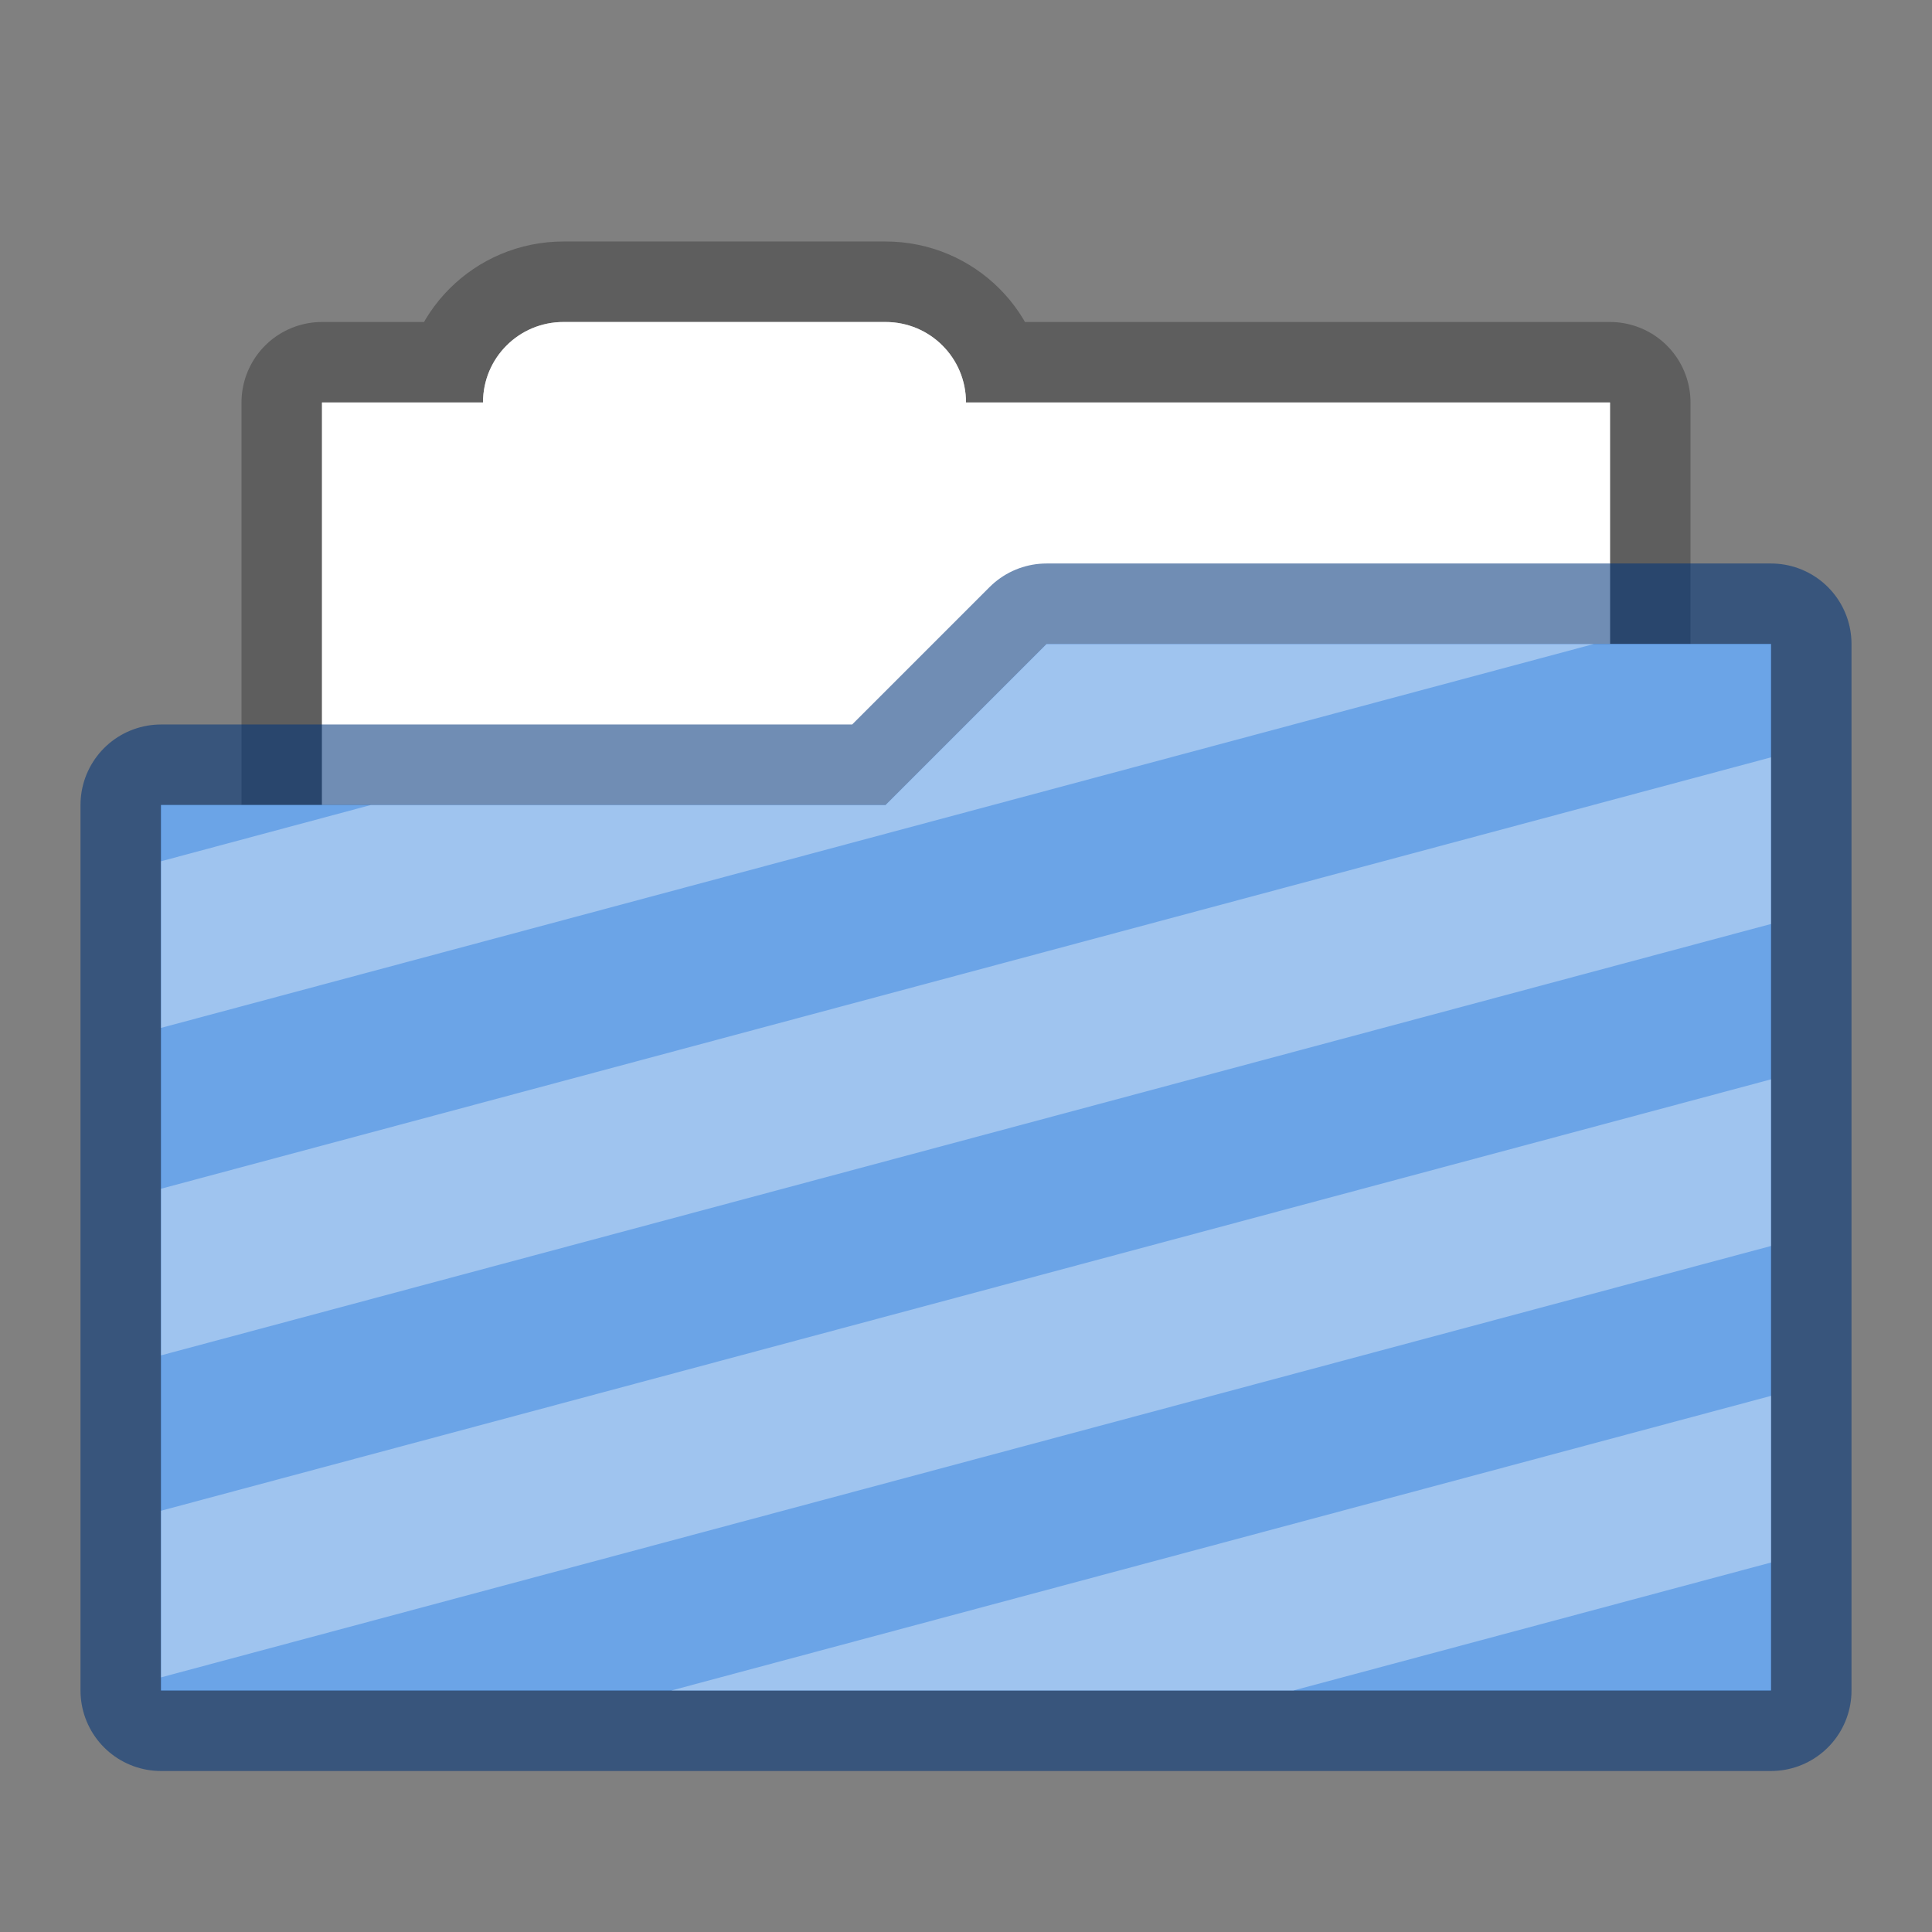 <svg width="24" height="24" version="1.1" xmlns="http://www.w3.org/2000/svg">
 <rect width="100%" height="100%" fill="#808080" stroke="none"/>
 <defs>
  <style id="current-color-scheme" type="text/css"/>
 </defs>
 <g transform="translate(1,2)">
  <path d="m6 2c-0.554 0-1 0.446-1 1h-2v8h16v-8h-8c0-0.554-0.446-1-1-1z" fill="#fff" stroke="#000" stroke-linecap="round" stroke-linejoin="round" stroke-opacity=".267" stroke-width="2" style="paint-order:stroke markers fill"/>
  <path d="m6 2c-0.554 0-1 0.446-1 1h-2v8h16v-8h-8c0-0.554-0.446-1-1-1z" fill="#fff" style="paint-order:stroke markers fill"/>
  <path d="m12 6-2 2h-9l3e-7 11h20v-13z" fill="#6ba4e7" stroke="#003479" stroke-linecap="round" stroke-linejoin="round" stroke-opacity=".561" stroke-width="2"/>
  <path d="m12 6-2 2h-9l3e-7 11h20v-13z" fill="#6ba4e7"/>
  <path d="m12 6-2 2h-6.393l-2.607 0.699v2.07l17.799-4.769h-6.799zm9 1.408-20 5.359v2.07l20-5.359zm0 4-20 5.359v2.07l20-5.359zm0 3.932-13.66 3.66h7.727l5.934-1.59v-2.07z" fill="#fff" opacity=".35" style="paint-order:fill markers stroke"/>
 </g>
</svg>
